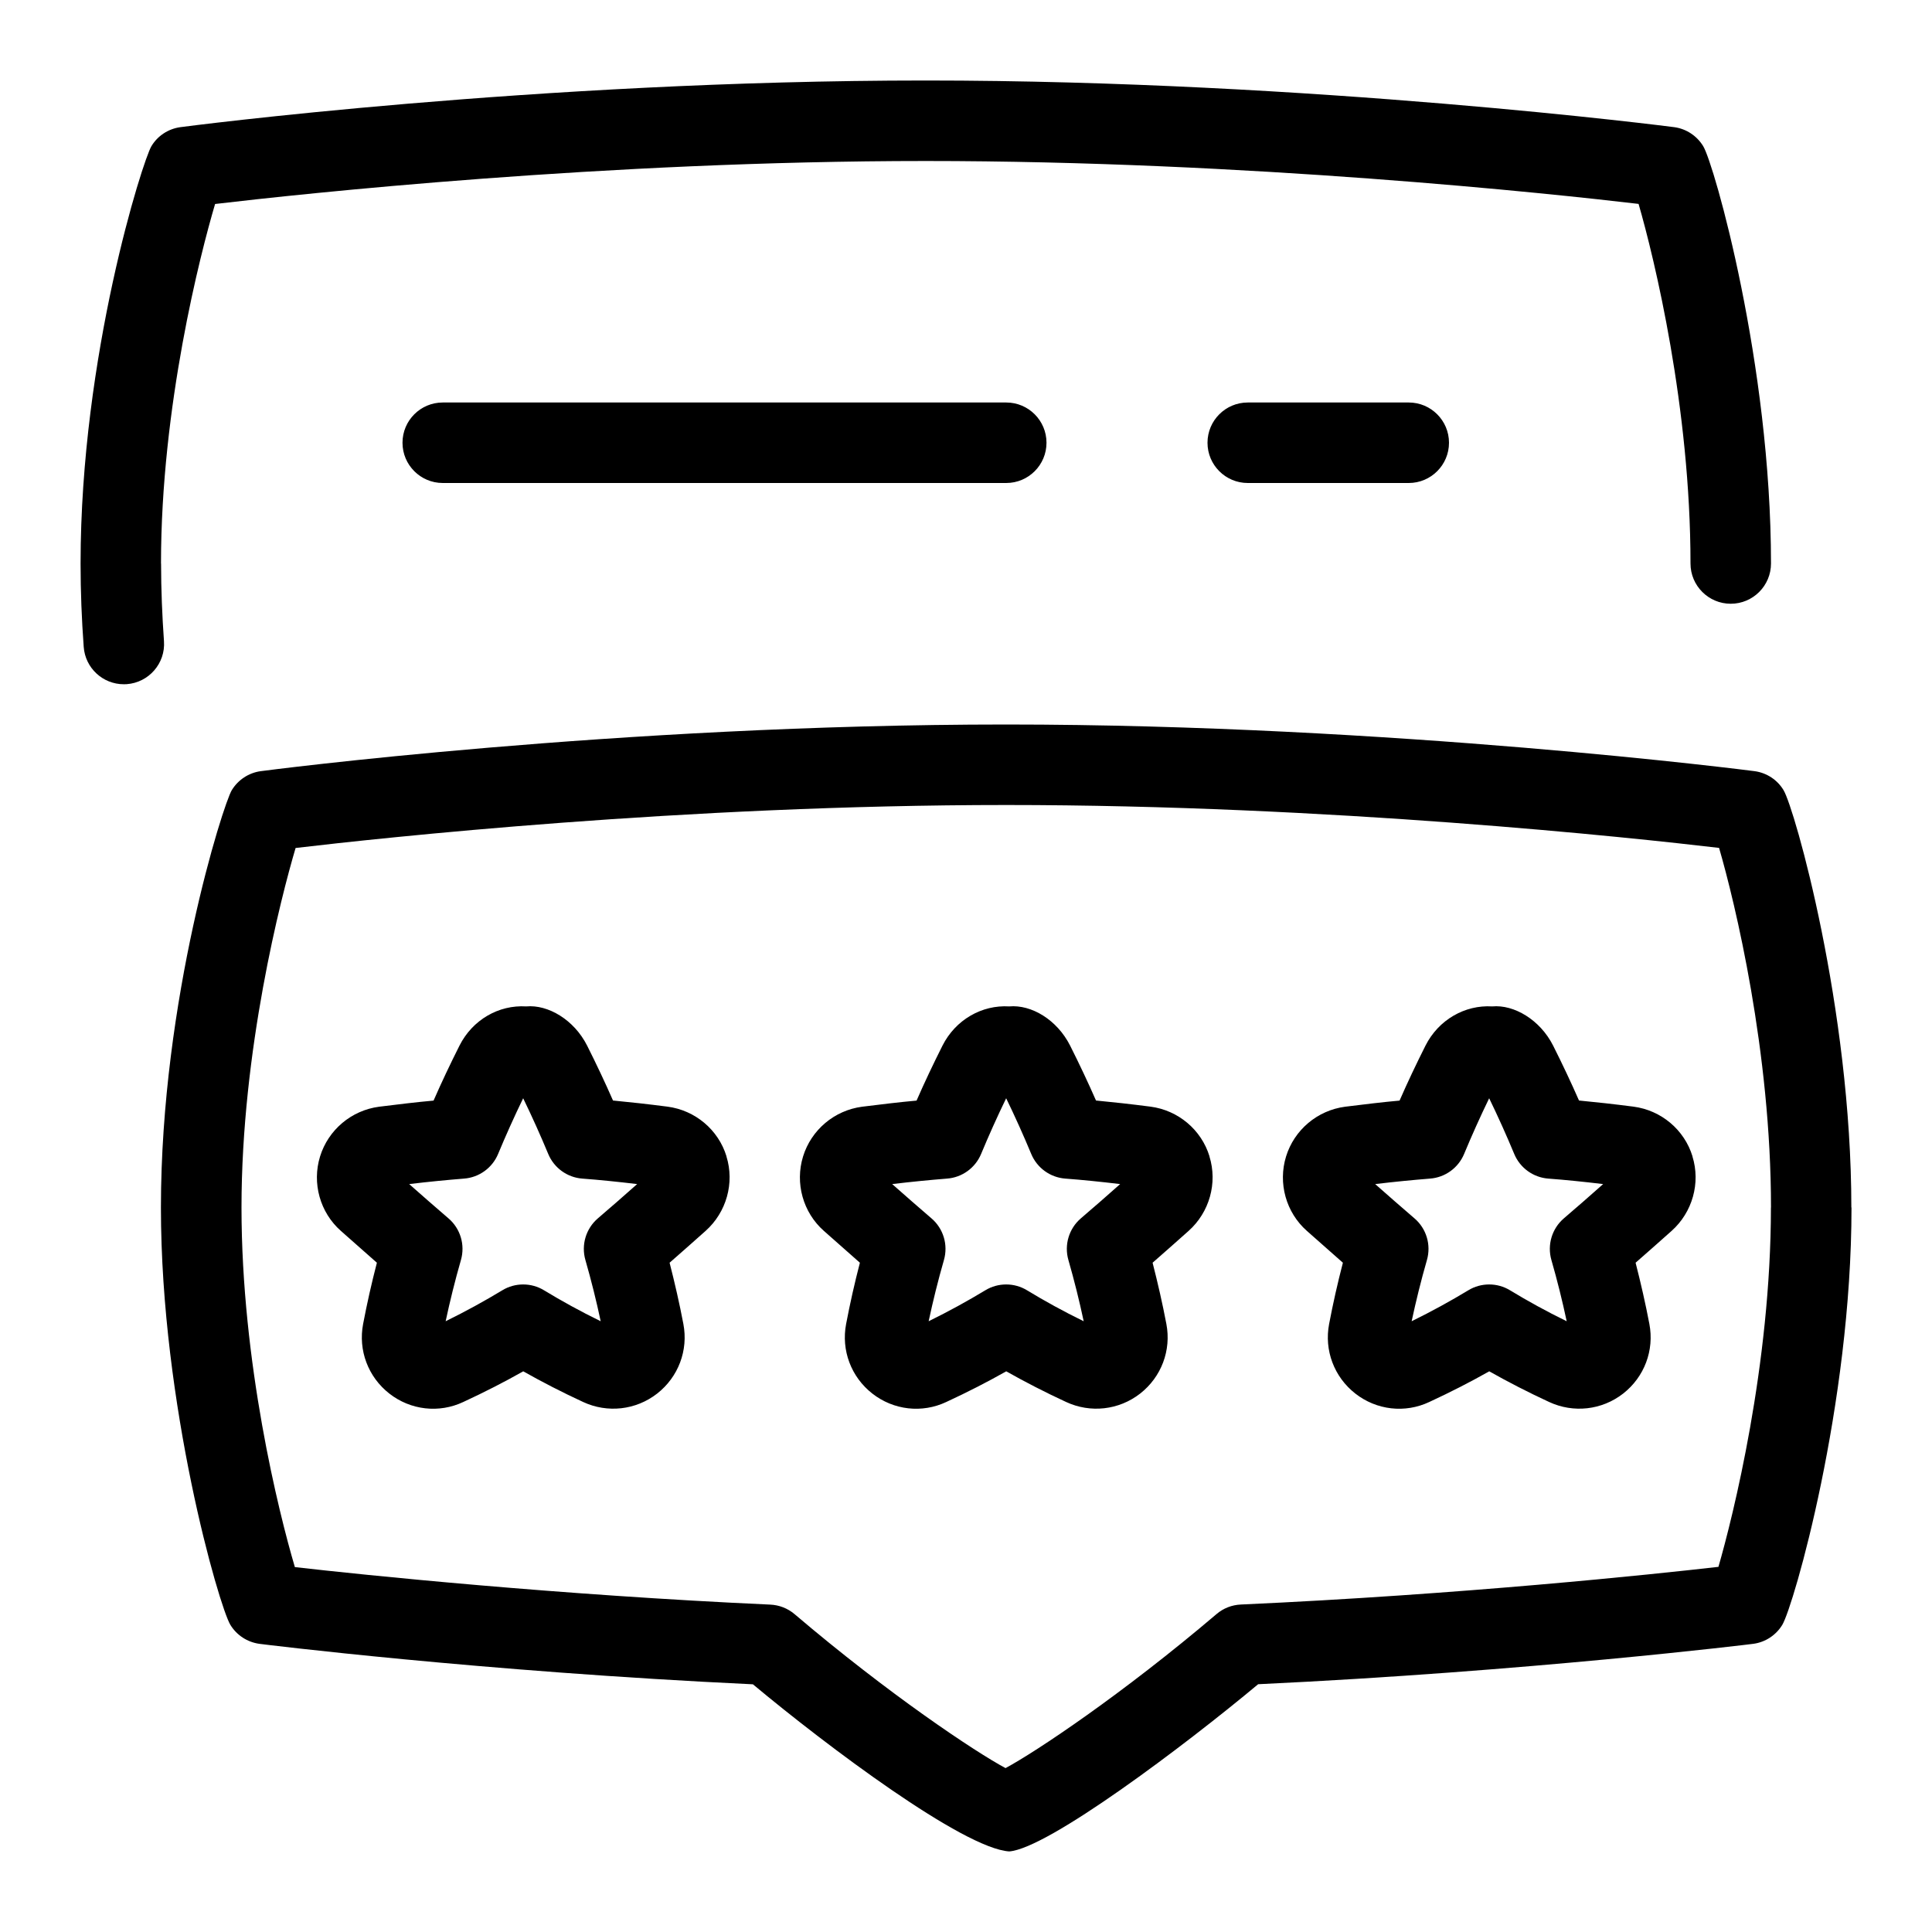<svg id="Layer_1" viewBox="0 0 24 24" xmlns="http://www.w3.org/2000/svg" data-name="Layer 1"><path d="m12.5 5c.276 0 .5.224.5.5s-.224.5-.5.5h-7c-.276 0-.5-.224-.5-.5s.224-.5.5-.5zm3 0c-.276 0-.5.224-.5.5s.224.5.5.5h2c.276 0 .5-.224.5-.5s-.224-.5-.5-.5zm7.5 10c0 2.456-.72 4.953-.86 5.185-.078.128-.21.215-.359.235-.024.004-2.806.344-6.152.502-.916.765-2.611 2.041-3.092 2.077-.57-.036-2.269-1.312-3.184-2.076-3.365-.158-6.107-.499-6.132-.503-.149-.021-.281-.107-.359-.235-.141-.231-.863-2.731-.863-5.185 0-2.586.774-5.009.88-5.184.078-.128.209-.215.357-.236.042-.006 4.426-.58 9.262-.58 4.791 0 9.259.574 9.301.58.148.021.28.107.357.236.137.226.842 2.708.842 5.184zm-1 0c0-1.937-.447-3.787-.645-4.467-1.078-.127-4.847-.533-8.855-.533s-7.767.409-8.828.534c-.184.621-.672 2.516-.672 4.466 0 1.928.461 3.785.663 4.467.862.099 3.277.347 5.905.466.111.005.217.046.302.118 1.168.994 2.241 1.709 2.621 1.913.38-.204 1.453-.92 2.622-1.914.084-.072.19-.113.301-.118 2.744-.124 5.121-.375 5.933-.468.179-.619.652-2.505.652-4.464zm-6.976-.635c.103.331 0 .694-.258.925-.152.135-.3.267-.448.396.065.254.123.507.171.76.063.328-.062.659-.325.865-.265.207-.619.245-.92.105-.266-.123-.512-.25-.744-.381-.232.131-.479.258-.745.381-.301.142-.655.102-.919-.105-.263-.206-.388-.537-.325-.865.048-.253.105-.506.171-.76-.147-.129-.296-.261-.448-.396-.259-.229-.36-.593-.258-.924s.39-.573.734-.618c.241-.03.464-.057.676-.076.1-.229.208-.456.322-.683.162-.321.489-.508.829-.487.276-.025.594.166.756.486.114.227.222.455.322.683.211.02.435.045.676.076.345.045.633.287.734.618zm-1.109.344c-.243-.029-.467-.052-.681-.068-.188-.014-.352-.133-.424-.307-.096-.231-.2-.462-.311-.691-.111.229-.215.46-.311.691-.072.174-.236.293-.424.307-.213.017-.438.039-.681.068.165.146.325.286.487.425.149.127.21.329.156.518-.073.254-.136.508-.19.761.252-.124.483-.251.703-.384.08-.049.17-.073.26-.073s.18.024.26.073c.219.133.451.261.703.384-.054-.254-.117-.507-.19-.761-.054-.188.007-.391.156-.518.162-.139.323-.279.487-.425zm-4.891-.344c.103.331 0 .694-.258.925-.152.135-.3.267-.448.396.065.254.123.507.171.76.063.328-.062.659-.325.865-.265.207-.619.245-.92.105-.266-.123-.512-.25-.744-.381-.232.131-.479.258-.745.381-.301.142-.655.102-.919-.105-.263-.206-.388-.537-.325-.865.048-.253.105-.506.171-.76-.147-.129-.296-.261-.448-.396-.259-.229-.36-.593-.258-.924s.39-.573.734-.618c.241-.03.464-.057.676-.076.1-.229.208-.456.322-.683.162-.321.487-.508.829-.487.272-.025.594.166.756.486.114.227.222.455.322.683.211.02.435.045.676.076.345.045.633.287.734.618zm-1.109.344c-.243-.029-.467-.052-.681-.068-.188-.014-.352-.133-.424-.307-.096-.231-.2-.462-.311-.691-.111.229-.215.46-.311.691-.072.174-.236.293-.424.307-.213.017-.438.039-.681.068.165.146.325.286.487.425.149.127.21.329.156.518-.073.254-.136.508-.19.761.252-.124.483-.251.703-.384.08-.049.17-.073.26-.073s.18.024.26.073c.219.133.451.261.703.384-.054-.254-.117-.507-.19-.761-.054-.188.007-.391.156-.518.162-.139.323-.279.487-.425zm13.109-.344c.103.331 0 .694-.258.925-.152.135-.3.267-.448.396.065.254.123.507.171.76.063.328-.062.659-.325.865-.265.207-.619.245-.92.105-.266-.123-.512-.25-.744-.381-.232.131-.479.258-.745.381-.301.142-.655.102-.919-.105-.263-.206-.388-.537-.325-.865.048-.253.105-.506.171-.76-.147-.129-.296-.261-.448-.396-.259-.229-.36-.593-.258-.924s.39-.573.734-.618c.241-.03.464-.057.676-.076.1-.229.208-.456.322-.683.162-.321.49-.508.829-.487.271-.025.594.166.756.486.114.227.222.455.322.683.211.02.435.045.676.076.345.045.633.287.734.618zm-1.109.344c-.243-.029-.467-.052-.681-.068-.188-.014-.352-.133-.424-.307-.096-.231-.2-.462-.311-.691-.111.229-.215.46-.311.691-.072.174-.236.293-.424.307-.213.017-.438.039-.681.068.165.146.325.286.487.425.149.127.21.329.156.518-.073.254-.136.508-.19.761.252-.124.483-.251.703-.384.08-.049.17-.073.26-.073s.18.024.26.073c.219.133.451.261.703.384-.054-.254-.117-.507-.19-.761-.054-.188.007-.391.156-.518.162-.139.323-.279.487-.425zm-17.915-7.709c0-1.951.488-3.845.672-4.466 1.061-.125 4.836-.534 8.828-.534s7.778.406 8.855.533c.197.68.645 2.53.645 4.467 0 .276.224.5.5.5s.5-.224.5-.5c0-2.476-.705-4.958-.842-5.184-.078-.128-.209-.215-.357-.236-.042-.006-4.51-.58-9.301-.58-4.836 0-9.221.574-9.262.58-.148.021-.28.107-.357.236-.106.175-.88 2.598-.88 5.184 0 .35.014.697.039 1.036.019.263.238.464.498.464.012 0 .024 0 .036-.001.275-.02.483-.259.463-.534-.022-.315-.036-.639-.036-.964z"/></svg>